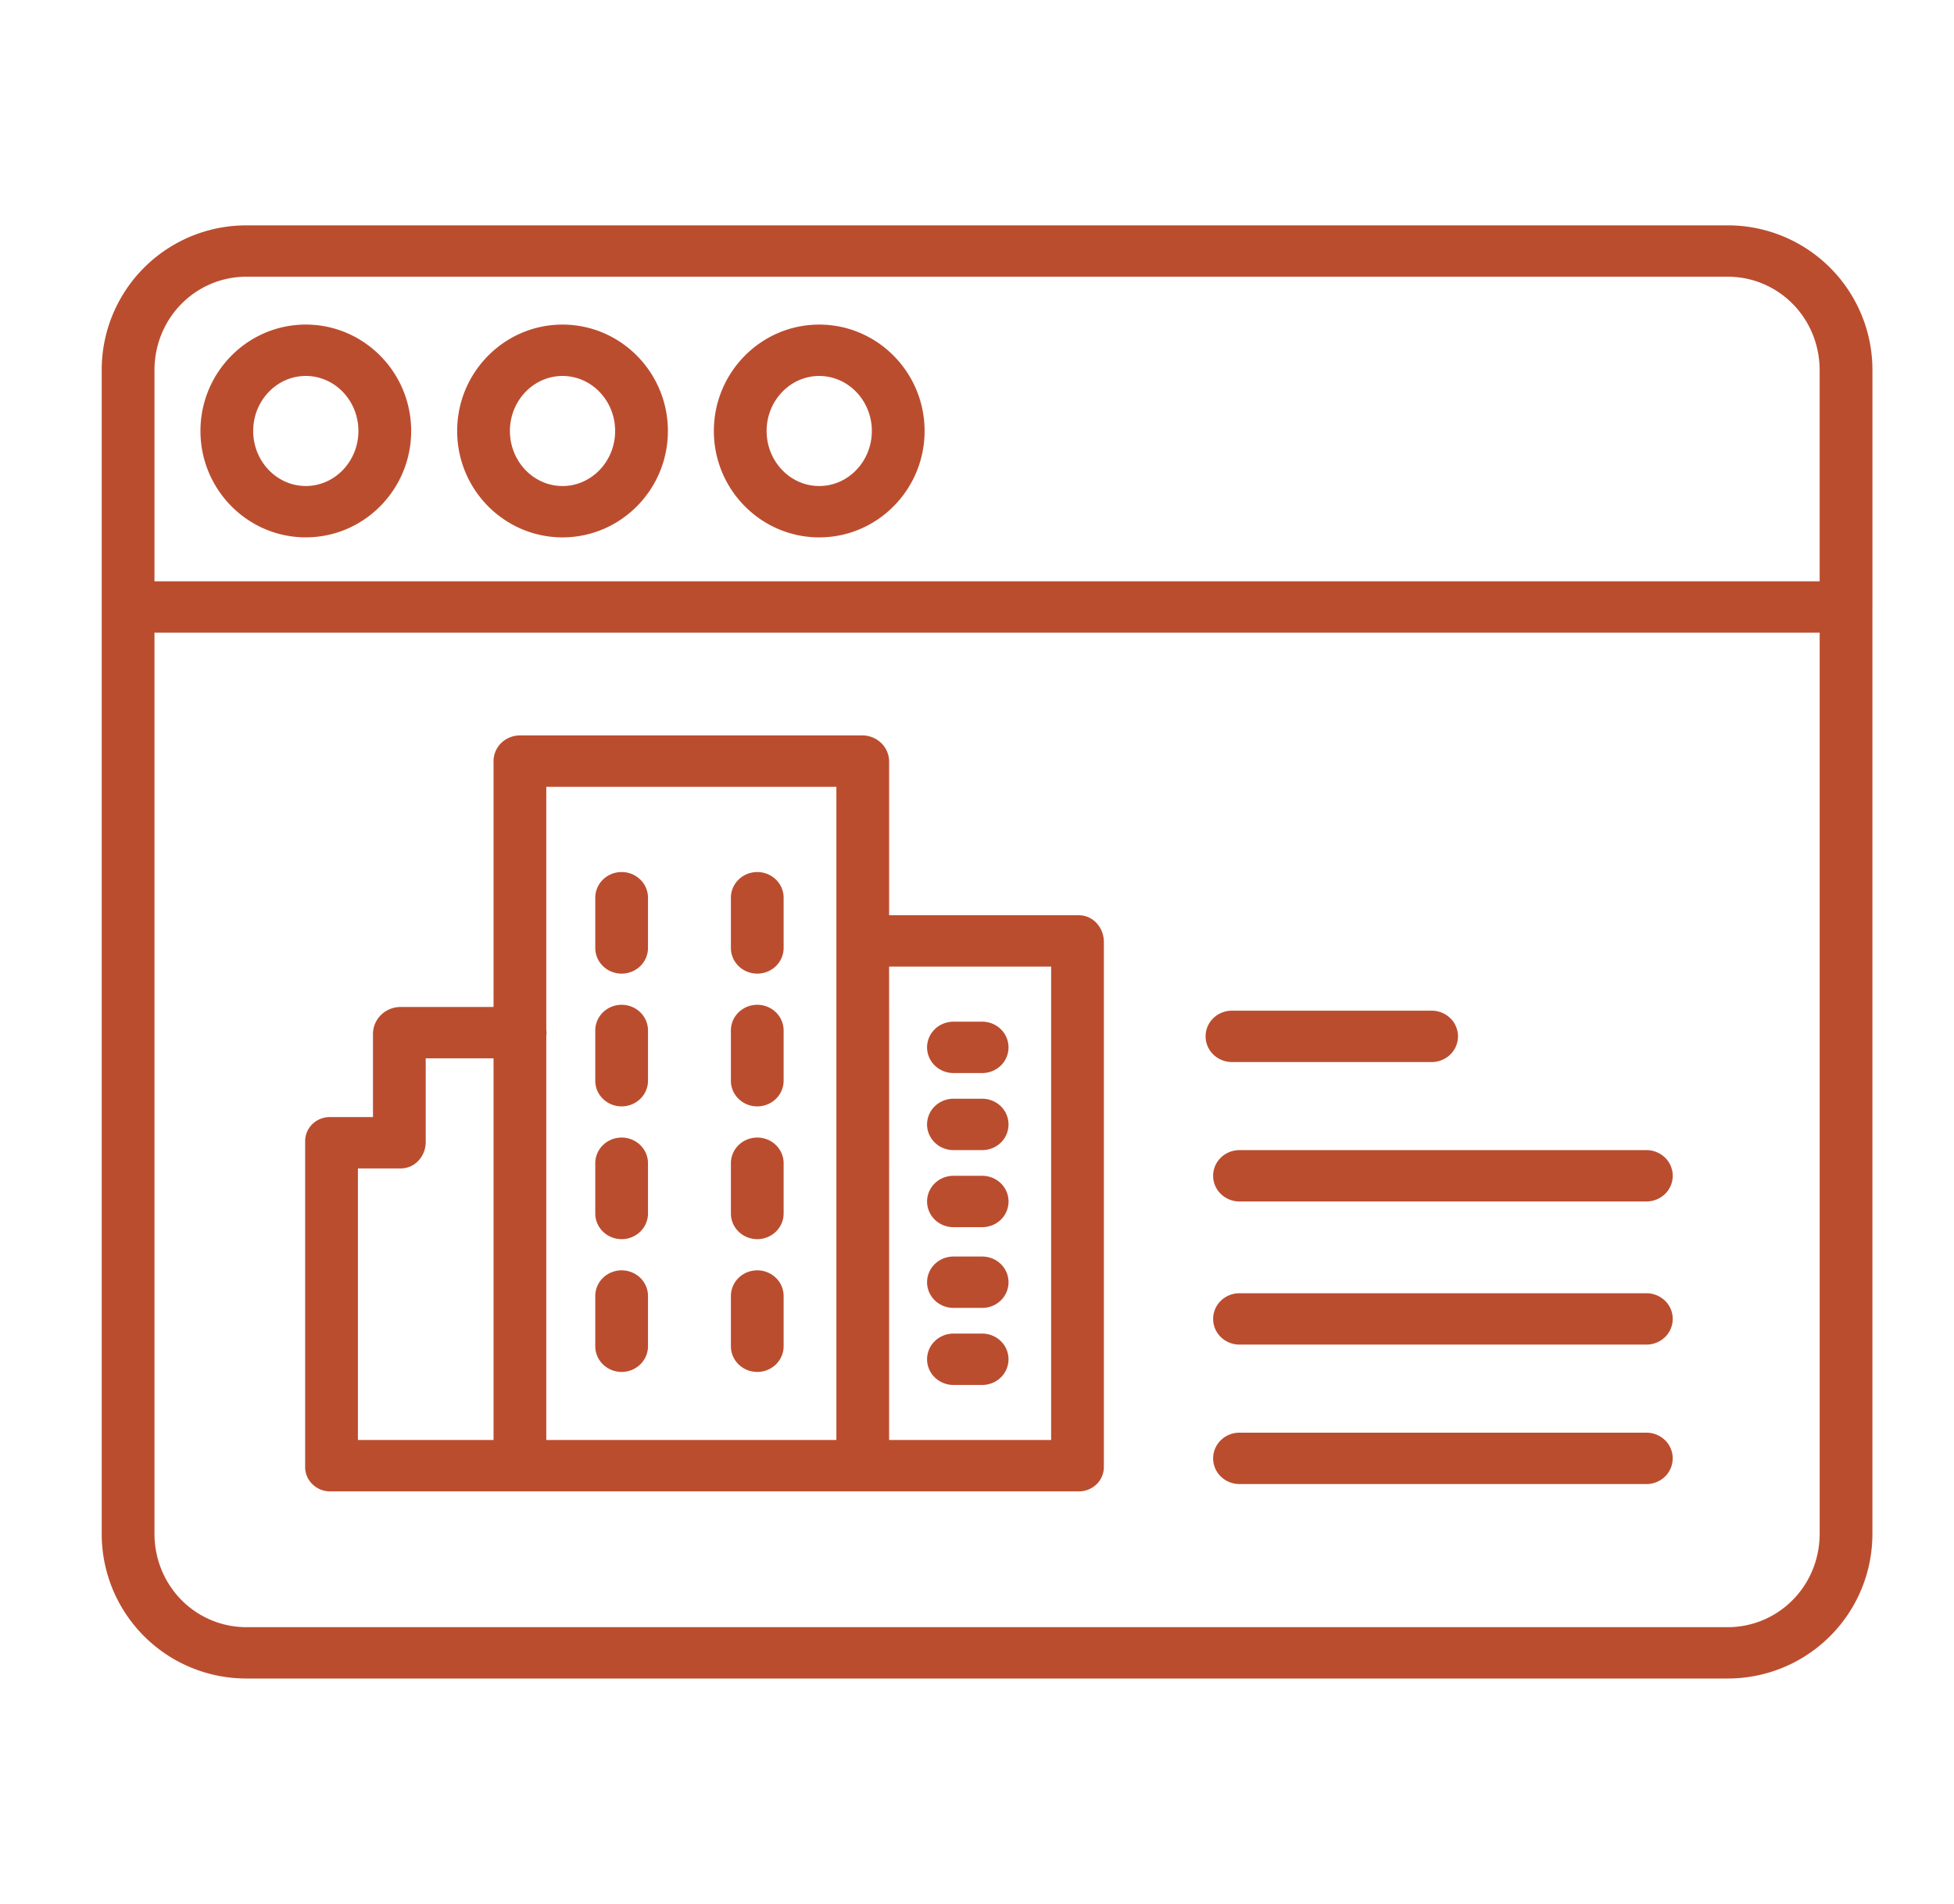 
<svg xmlns="http://www.w3.org/2000/svg" fill="none" viewBox="0 0 78 76">
    <path fill="#BB4D2F" d="M74.744 24.26v-9.472a5.771 5.771 0 0 0-5.783-5.792H9.843a5.77 5.77 0 0 0-5.783 5.792V61.21a5.77 5.77 0 0 0 5.783 5.792H68.96a5.771 5.771 0 0 0 5.783-5.792V24.26ZM9.843 11.045H68.96c2.028 0 3.677 1.643 3.677 3.742v8.417H6.166v-8.417c0-2.1 1.65-3.742 3.677-3.742ZM68.96 64.953H9.843c-2.028 0-3.677-1.643-3.677-3.742V25.255h66.472v35.956c0 2.1-1.65 3.742-3.677 3.742Z"/>
    <path fill="#BB4D2F" d="M22.455 21.451c2.319 0 4.206-1.905 4.206-4.247 0-2.342-1.887-4.247-4.206-4.247-2.32 0-4.206 1.905-4.206 4.247 0 2.342 1.887 4.247 4.206 4.247Zm0-6.443c1.158 0 2.1.985 2.1 2.196 0 1.211-.942 2.197-2.1 2.197-1.158 0-2.1-.986-2.1-2.197 0-1.21.941-2.196 2.1-2.196Zm10.247 6.443c2.32 0 4.206-1.905 4.206-4.247 0-2.342-1.887-4.247-4.206-4.247-2.319 0-4.206 1.905-4.206 4.247 0 2.342 1.887 4.247 4.206 4.247Zm0-6.443c1.158 0 2.1.985 2.1 2.196 0 1.211-.942 2.197-2.1 2.197-1.158 0-2.1-.986-2.1-2.197 0-1.21.942-2.196 2.1-2.196ZM12.207 21.45c2.32 0 4.206-1.905 4.206-4.247 0-2.342-1.887-4.247-4.206-4.247-2.319 0-4.205 1.905-4.205 4.247 0 2.342 1.886 4.247 4.205 4.247Zm0-6.443c1.158 0 2.1.985 2.1 2.196 0 1.211-.941 2.197-2.1 2.197-1.158 0-2.1-.986-2.1-2.197 0-1.21.942-2.196 2.1-2.196Zm30.855 21.527h-7.57v-6.172a1.035 1.035 0 0 0-.337-.722 1.09 1.09 0 0 0-.76-.284H20.778c-.28-.005-.55.098-.752.286a1.017 1.017 0 0 0-.325.72v9.834h-3.709c-.286 0-.56.109-.766.302a1.066 1.066 0 0 0-.337.735v3.357h-1.701a1.01 1.01 0 0 0-.723.285.958.958 0 0 0-.284.707v12.944a.949.949 0 0 0 .283.712.999.999 0 0 0 .724.294h29.874a1.017 1.017 0 0 0 .722-.294.966.966 0 0 0 .28-.712V37.6c0-.566-.42-1.065-1.002-1.065Zm-9.675-5.127v26.074h-11.58V41.376c0-.046.01-.094.01-.142 0-.048-.01-.096-.01-.142v-9.684h11.58Zm-19.1 15.234h1.705c.582 0 1.002-.493 1.002-1.06v-3.334h2.707v15.234h-5.414v-10.84Zm27.672 10.84h-6.467V38.585h6.467v18.897Z"/>
    <path fill="#BB4D2F" d="M38.061 48.986h1.147c.279 0 .547-.108.744-.3a1.011 1.011 0 0 0 0-1.451 1.067 1.067 0 0 0-.744-.3H38.06c-.279 0-.547.108-.744.3a1.012 1.012 0 0 0-.309.726c0 .271.111.532.309.725.197.192.465.3.744.3Zm0 3.223h1.147c.279 0 .547-.109.744-.3a1.012 1.012 0 0 0 0-1.45 1.067 1.067 0 0 0-.744-.301H38.06c-.279 0-.547.108-.744.3a1.012 1.012 0 0 0-.309.725c0 .272.111.533.309.725.197.192.465.3.744.3Zm1.147 1.025H38.06c-.279 0-.547.108-.744.3a1.012 1.012 0 0 0-.309.725c0 .272.111.533.309.725.197.193.465.3.744.3h1.147c.279 0 .547-.107.744-.3a1.01 1.01 0 0 0 0-1.45 1.067 1.067 0 0 0-.744-.3Zm-8.98-9.07c.28 0 .547-.107.745-.3.197-.192.308-.453.308-.725v-2.005c0-.272-.11-.532-.308-.725a1.067 1.067 0 0 0-.745-.3c-.279 0-.547.108-.744.3a1.012 1.012 0 0 0-.308.725v2.005a1 1 0 0 0 .308.725 1.055 1.055 0 0 0 .744.3Zm-5.414 0c.28 0 .547-.107.745-.3.197-.192.308-.453.308-.725v-2.005c0-.272-.11-.532-.308-.725a1.067 1.067 0 0 0-.745-.3c-.279 0-.547.108-.744.3a1.012 1.012 0 0 0-.308.725v2.005a1.004 1.004 0 0 0 .308.725 1.056 1.056 0 0 0 .744.3Zm13.247-1.33h1.147c.279 0 .547-.109.744-.3a1.012 1.012 0 0 0 0-1.45 1.067 1.067 0 0 0-.744-.301H38.06c-.279 0-.547.108-.744.3a1.012 1.012 0 0 0-.309.725c0 .272.111.533.309.725.197.192.465.3.744.3Zm0 3.076h1.147c.279 0 .547-.108.744-.3a1.012 1.012 0 0 0 0-1.45 1.067 1.067 0 0 0-.744-.301H38.06c-.279 0-.547.108-.744.3a1.012 1.012 0 0 0-.309.725c0 .272.111.533.309.725.197.193.465.3.744.3Zm-7.833-7.045c.28 0 .547-.108.745-.3.197-.192.308-.453.308-.725v-2.005c0-.272-.11-.533-.308-.725a1.067 1.067 0 0 0-.745-.3c-.279 0-.547.108-.744.3a1.012 1.012 0 0 0-.308.725v2.005c0 .272.11.532.308.725.197.192.465.3.744.3Zm-5.414 0c.28 0 .547-.108.745-.3.197-.192.308-.453.308-.725v-2.005c0-.272-.11-.533-.308-.725a1.067 1.067 0 0 0-.745-.3c-.279 0-.547.108-.744.3a1.012 1.012 0 0 0-.308.725v2.005c0 .272.11.532.308.725.197.192.465.3.744.3Zm5.414 10.6c.28 0 .547-.109.745-.3.197-.193.308-.454.308-.726v-2.005c0-.271-.11-.532-.308-.725a1.067 1.067 0 0 0-.745-.3c-.279 0-.547.108-.744.3a1.012 1.012 0 0 0-.308.725v2.005c0 .272.11.533.308.725.197.192.465.3.744.3Zm-5.414 0c.28 0 .547-.109.745-.3.197-.193.308-.454.308-.726v-2.005c0-.271-.11-.532-.308-.725a1.067 1.067 0 0 0-.745-.3c-.279 0-.547.108-.744.3a1.012 1.012 0 0 0-.308.725v2.005c0 .272.11.533.308.725.197.192.465.3.744.3Zm5.414 5.3c.28 0 .547-.109.745-.301.197-.192.308-.453.308-.725v-2.005c0-.272-.11-.533-.308-.725a1.067 1.067 0 0 0-.745-.3c-.279 0-.547.108-.744.3a1.012 1.012 0 0 0-.308.725v2.005c0 .272.11.533.308.725.197.192.465.3.744.3Zm-5.414 0c.28 0 .547-.109.745-.301.197-.192.308-.453.308-.725v-2.005c0-.272-.11-.533-.308-.725a1.067 1.067 0 0 0-.745-.3c-.279 0-.547.108-.744.3a1.012 1.012 0 0 0-.308.725v2.005c0 .272.11.533.308.725.197.192.465.3.744.3Zm24.364-12.37h7.97c.28 0 .547-.109.745-.301a1.009 1.009 0 0 0 0-1.45 1.067 1.067 0 0 0-.745-.3h-7.97c-.28 0-.547.107-.745.3a1.012 1.012 0 0 0-.308.725c0 .272.11.532.308.725.198.192.465.3.745.3ZM65.72 45.91H49.478c-.279 0-.547.108-.744.3a1.012 1.012 0 0 0-.308.725c0 .272.11.533.308.725.197.193.465.3.744.3h16.243c.279 0 .546-.108.744-.3a1.009 1.009 0 0 0 0-1.45 1.067 1.067 0 0 0-.744-.3Zm0 5.713H49.478c-.279 0-.547.108-.744.3a1.012 1.012 0 0 0-.308.725c0 .272.11.533.308.725.197.192.465.3.744.3h16.243c.279 0 .546-.108.744-.3a1.009 1.009 0 0 0 0-1.45 1.067 1.067 0 0 0-.744-.3Zm0 5.566H49.478c-.279 0-.547.108-.744.3a1.012 1.012 0 0 0-.308.725c0 .272.11.533.308.726.197.192.465.3.744.3h16.243c.279 0 .546-.108.744-.3a1.012 1.012 0 0 0 0-1.451 1.067 1.067 0 0 0-.744-.3Z"/>
</svg>